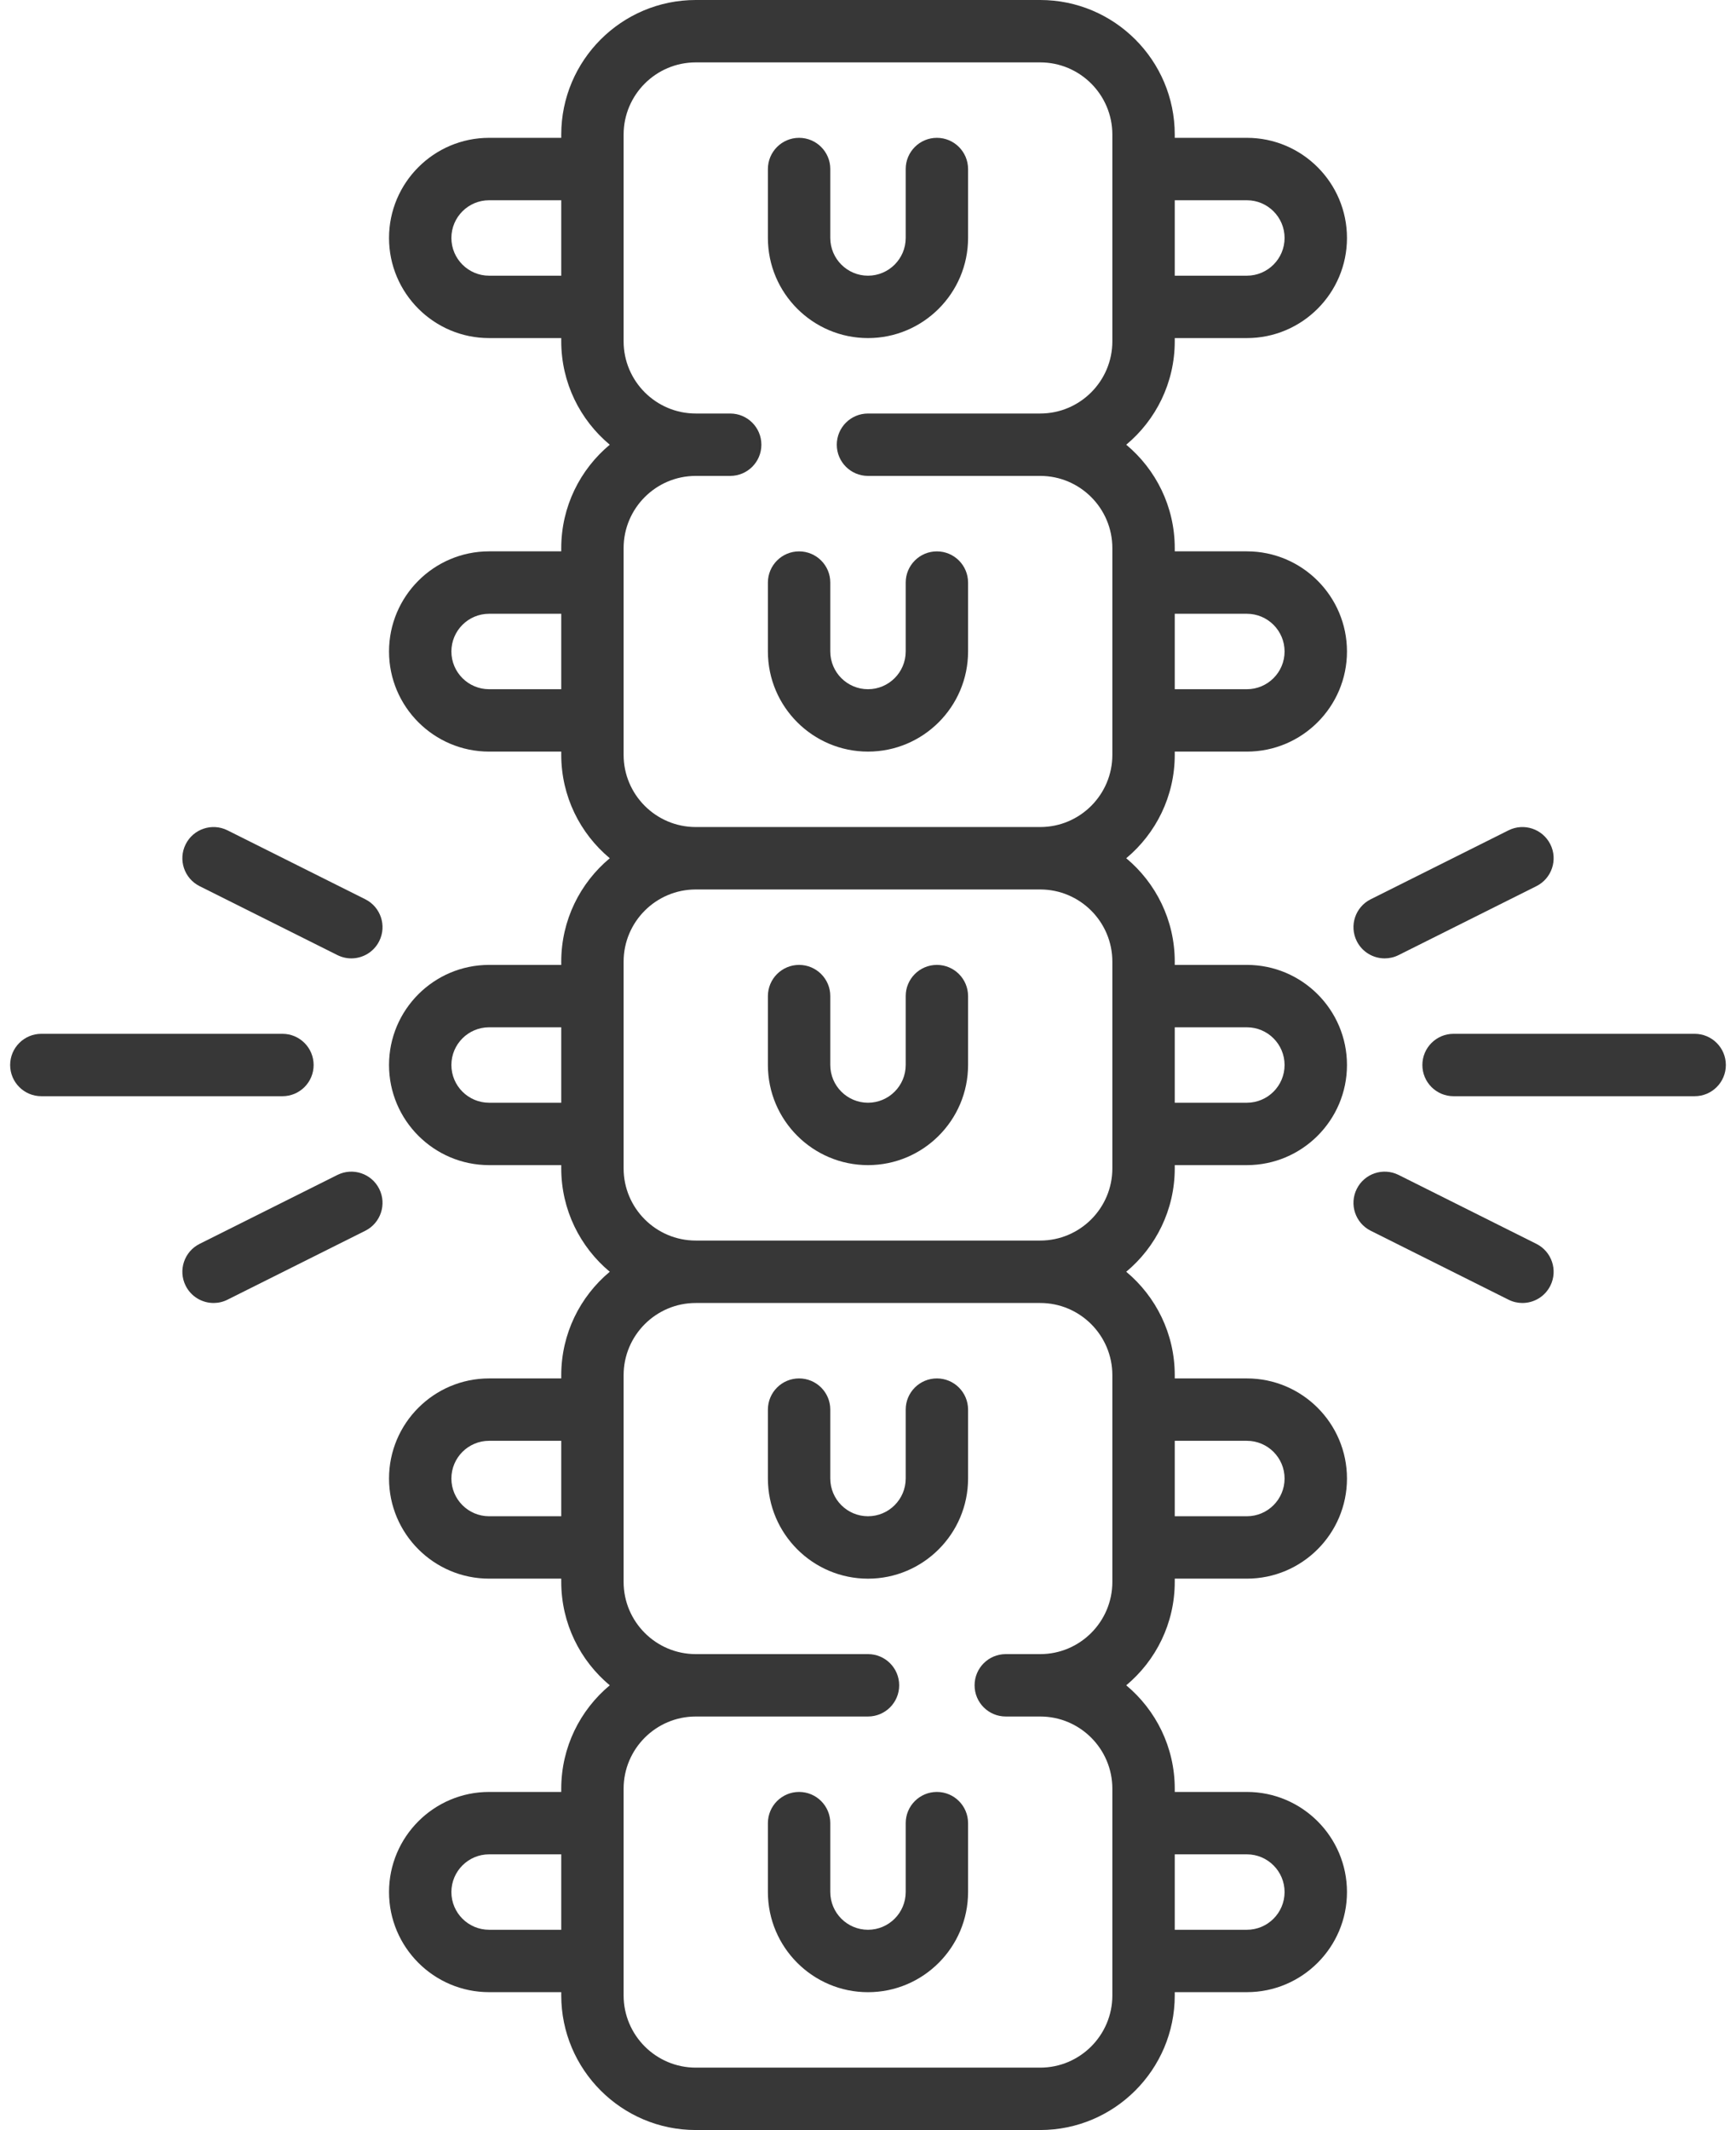 <svg width="53" height="65" viewBox="0 0 53 65" fill="none" xmlns="http://www.w3.org/2000/svg">
<path d="M35.865 10.416V10.317H38.067C39.752 10.317 41.123 8.947 41.123 7.262C41.123 5.577 39.752 4.206 38.067 4.206H35.865V4.107C35.865 1.842 34.022 0 31.758 0H21.242C18.977 0 17.135 1.842 17.135 4.107V4.206H14.932C13.247 4.206 11.877 5.577 11.877 7.262C11.877 8.947 13.248 10.317 14.932 10.317H17.135V10.416C17.135 11.683 17.712 12.817 18.616 13.571C17.712 14.325 17.135 15.459 17.135 16.726V16.825H14.932C13.247 16.825 11.877 18.196 11.877 19.881C11.877 21.566 13.248 22.936 14.932 22.936H17.135V23.035C17.135 24.302 17.712 25.436 18.616 26.19C17.712 26.944 17.135 28.078 17.135 29.345V29.445H14.932C13.247 29.445 11.877 30.815 11.877 32.5C11.877 34.184 13.248 35.555 14.932 35.555H17.135V35.655C17.135 36.921 17.712 38.056 18.616 38.809C17.712 39.563 17.135 40.698 17.135 41.964V42.064H14.932C13.247 42.064 11.877 43.434 11.877 45.119C11.877 46.804 13.248 48.174 14.932 48.174H17.135V48.274C17.135 49.54 17.712 50.675 18.616 51.429C17.712 52.183 17.135 53.317 17.135 54.583V54.683H14.932C13.247 54.683 11.877 56.053 11.877 57.738C11.877 59.423 13.248 60.793 14.932 60.793H17.135V60.893C17.135 63.157 18.977 65 21.242 65H31.758C34.022 65 35.865 63.157 35.865 60.893V60.793H38.067C39.752 60.793 41.123 59.423 41.123 57.738C41.123 56.053 39.752 54.683 38.067 54.683H35.865V54.583C35.865 53.317 35.288 52.183 34.384 51.429C35.288 50.675 35.865 49.54 35.865 48.274V48.174H38.067C39.752 48.174 41.123 46.804 41.123 45.119C41.123 43.434 39.752 42.064 38.067 42.064H35.865V41.964C35.865 40.698 35.288 39.563 34.384 38.809C35.288 38.056 35.865 36.921 35.865 35.655V35.555H38.067C39.752 35.555 41.123 34.184 41.123 32.5C41.123 30.815 39.752 29.445 38.067 29.445H35.865V29.345C35.865 28.078 35.288 26.944 34.384 26.19C35.288 25.436 35.865 24.302 35.865 23.035V22.936H38.067C39.752 22.936 41.123 21.566 41.123 19.881C41.123 18.196 39.752 16.825 38.067 16.825H35.865V16.726C35.865 15.459 35.288 14.325 34.384 13.571C35.288 12.817 35.865 11.683 35.865 10.416ZM38.067 6.111C38.702 6.111 39.218 6.627 39.218 7.262C39.218 7.896 38.702 8.413 38.067 8.413H35.865V6.111H38.067ZM14.932 8.413C14.297 8.413 13.781 7.896 13.781 7.262C13.781 6.627 14.297 6.111 14.932 6.111H17.135V8.413H14.932ZM14.932 21.032C14.297 21.032 13.781 20.516 13.781 19.881C13.781 19.246 14.297 18.73 14.932 18.73H17.135V21.032H14.932ZM14.932 33.651C14.297 33.651 13.781 33.135 13.781 32.5C13.781 31.865 14.297 31.349 14.932 31.349H17.135V33.651H14.932V33.651ZM14.932 46.27C14.297 46.27 13.781 45.754 13.781 45.119C13.781 44.484 14.297 43.968 14.932 43.968H17.135V46.27H14.932ZM14.932 58.889C14.297 58.889 13.781 58.373 13.781 57.738C13.781 57.104 14.297 56.587 14.932 56.587H17.135V58.889H14.932ZM38.067 56.587C38.702 56.587 39.218 57.103 39.218 57.738C39.218 58.373 38.702 58.889 38.067 58.889H35.865V56.587H38.067ZM38.067 43.968C38.702 43.968 39.218 44.484 39.218 45.119C39.218 45.754 38.702 46.27 38.067 46.27H35.865V43.968H38.067ZM33.96 41.964V48.274C33.96 49.489 32.972 50.477 31.758 50.477H30.706C30.18 50.477 29.754 50.903 29.754 51.429C29.754 51.955 30.18 52.381 30.706 52.381H31.758C32.972 52.381 33.96 53.369 33.96 54.584V60.893C33.96 62.108 32.972 63.096 31.758 63.096H21.242C20.027 63.096 19.039 62.108 19.039 60.893V54.584C19.039 53.369 20.027 52.381 21.242 52.381H26.5C27.026 52.381 27.452 51.955 27.452 51.429C27.452 50.903 27.026 50.477 26.5 50.477H21.242C20.027 50.477 19.039 49.489 19.039 48.274V41.964C19.039 40.75 20.027 39.762 21.242 39.762H31.758C32.972 39.762 33.96 40.75 33.96 41.964ZM38.067 31.349C38.702 31.349 39.218 31.865 39.218 32.5C39.218 33.135 38.702 33.651 38.067 33.651H35.865V31.349H38.067V31.349ZM33.96 29.345V35.655C33.96 36.869 32.972 37.857 31.758 37.857H21.242C20.027 37.857 19.039 36.869 19.039 35.655V29.345C19.039 28.131 20.027 27.143 21.242 27.143H31.758C32.972 27.143 33.96 28.131 33.96 29.345ZM38.067 18.73C38.702 18.73 39.218 19.246 39.218 19.881C39.218 20.516 38.702 21.032 38.067 21.032H35.865V18.73H38.067ZM26.5 12.619C25.974 12.619 25.547 13.045 25.547 13.571C25.547 14.097 25.974 14.523 26.5 14.523H31.758C32.972 14.523 33.96 15.511 33.96 16.726V23.036C33.96 24.25 32.972 25.238 31.758 25.238H21.242C20.027 25.238 19.039 24.25 19.039 23.036V16.726C19.039 15.511 20.027 14.523 21.242 14.523H22.293C22.819 14.523 23.245 14.097 23.245 13.571C23.245 13.045 22.819 12.619 22.293 12.619H21.242C20.027 12.619 19.039 11.631 19.039 10.416V4.107C19.039 2.892 20.027 1.904 21.242 1.904H31.758C32.972 1.904 33.96 2.892 33.96 4.107V10.416C33.96 11.631 32.972 12.619 31.758 12.619H26.5Z" fill="#373737"/>
<path d="M28.603 4.206C28.077 4.206 27.651 4.633 27.651 5.158V7.262C27.651 7.896 27.134 8.413 26.5 8.413C25.865 8.413 25.349 7.896 25.349 7.262V5.158C25.349 4.633 24.922 4.206 24.396 4.206C23.871 4.206 23.444 4.633 23.444 5.158V7.262C23.444 8.946 24.815 10.317 26.5 10.317C28.184 10.317 29.555 8.946 29.555 7.262V5.158C29.555 4.633 29.129 4.206 28.603 4.206Z" fill="#373737"/>
<path d="M25.349 17.778C25.349 17.252 24.922 16.826 24.396 16.826C23.871 16.826 23.444 17.252 23.444 17.778V19.881C23.444 21.566 24.815 22.936 26.5 22.936C28.184 22.936 29.555 21.566 29.555 19.881V17.778C29.555 17.252 29.129 16.826 28.603 16.826C28.077 16.826 27.651 17.252 27.651 17.778V19.881C27.651 20.516 27.134 21.032 26.5 21.032C25.865 21.032 25.349 20.516 25.349 19.881V17.778Z" fill="#373737"/>
<path d="M26.5 35.555C28.184 35.555 29.555 34.185 29.555 32.5V30.397C29.555 29.871 29.129 29.445 28.603 29.445C28.077 29.445 27.651 29.871 27.651 30.397V32.5C27.651 33.135 27.134 33.651 26.5 33.651C25.865 33.651 25.349 33.135 25.349 32.5V30.397C25.349 29.871 24.922 29.445 24.396 29.445C23.871 29.445 23.444 29.871 23.444 30.397V32.5C23.444 34.185 24.815 35.555 26.5 35.555Z" fill="#373737"/>
<path d="M28.603 54.683C28.077 54.683 27.651 55.109 27.651 55.635V57.738C27.651 58.373 27.134 58.889 26.5 58.889C25.865 58.889 25.349 58.373 25.349 57.738V55.635C25.349 55.109 24.922 54.683 24.396 54.683C23.871 54.683 23.444 55.109 23.444 55.635V57.738C23.444 59.423 24.815 60.794 26.5 60.794C28.184 60.794 29.555 59.423 29.555 57.738V55.635C29.555 55.109 29.129 54.683 28.603 54.683Z" fill="#373737"/>
<path d="M26.5 48.175C28.184 48.175 29.555 46.804 29.555 45.119V43.016C29.555 42.49 29.129 42.064 28.603 42.064C28.077 42.064 27.651 42.49 27.651 43.016V45.119C27.651 45.754 27.134 46.27 26.5 46.27C25.865 46.27 25.349 45.754 25.349 45.119V43.016C25.349 42.49 24.922 42.064 24.396 42.064C23.871 42.064 23.444 42.49 23.444 43.016V45.119C23.444 46.804 24.815 48.175 26.5 48.175Z" fill="#373737"/>
<path d="M9.575 32.5C9.575 31.974 9.149 31.548 8.623 31.548H1.262C0.736 31.548 0.31 31.974 0.31 32.5C0.31 33.026 0.736 33.452 1.262 33.452H8.623C9.149 33.452 9.575 33.026 9.575 32.5Z" fill="#373737"/>
<path d="M11.152 27.442L6.946 25.339C6.475 25.104 5.903 25.294 5.668 25.765C5.433 26.235 5.624 26.807 6.094 27.042L10.3 29.145C10.437 29.213 10.582 29.246 10.725 29.246C11.075 29.246 11.411 29.053 11.578 28.719C11.813 28.249 11.622 27.677 11.152 27.442Z" fill="#373737"/>
<path d="M10.3 35.855L6.094 37.958C5.624 38.193 5.433 38.765 5.668 39.235C5.835 39.569 6.171 39.762 6.521 39.762C6.664 39.762 6.809 39.73 6.946 39.661L11.152 37.558C11.622 37.323 11.813 36.751 11.578 36.281C11.343 35.81 10.771 35.62 10.3 35.855Z" fill="#373737"/>
<path d="M51.738 31.548H44.377C43.851 31.548 43.425 31.974 43.425 32.5C43.425 33.026 43.851 33.452 44.377 33.452H51.738C52.264 33.452 52.69 33.026 52.69 32.5C52.69 31.974 52.264 31.548 51.738 31.548Z" fill="#373737"/>
<path d="M46.906 37.958L42.7 35.855C42.229 35.62 41.657 35.81 41.422 36.281C41.187 36.751 41.377 37.323 41.848 37.558L46.054 39.661C46.191 39.73 46.336 39.762 46.479 39.762C46.828 39.762 47.165 39.569 47.332 39.235C47.567 38.765 47.376 38.193 46.906 37.958Z" fill="#373737"/>
<path d="M42.274 29.246C42.417 29.246 42.563 29.214 42.7 29.145L46.906 27.042C47.376 26.807 47.567 26.235 47.332 25.765C47.096 25.294 46.525 25.104 46.054 25.339L41.848 27.442C41.377 27.677 41.187 28.249 41.422 28.72C41.589 29.053 41.925 29.246 42.274 29.246Z" fill="#373737"/>
</svg>
